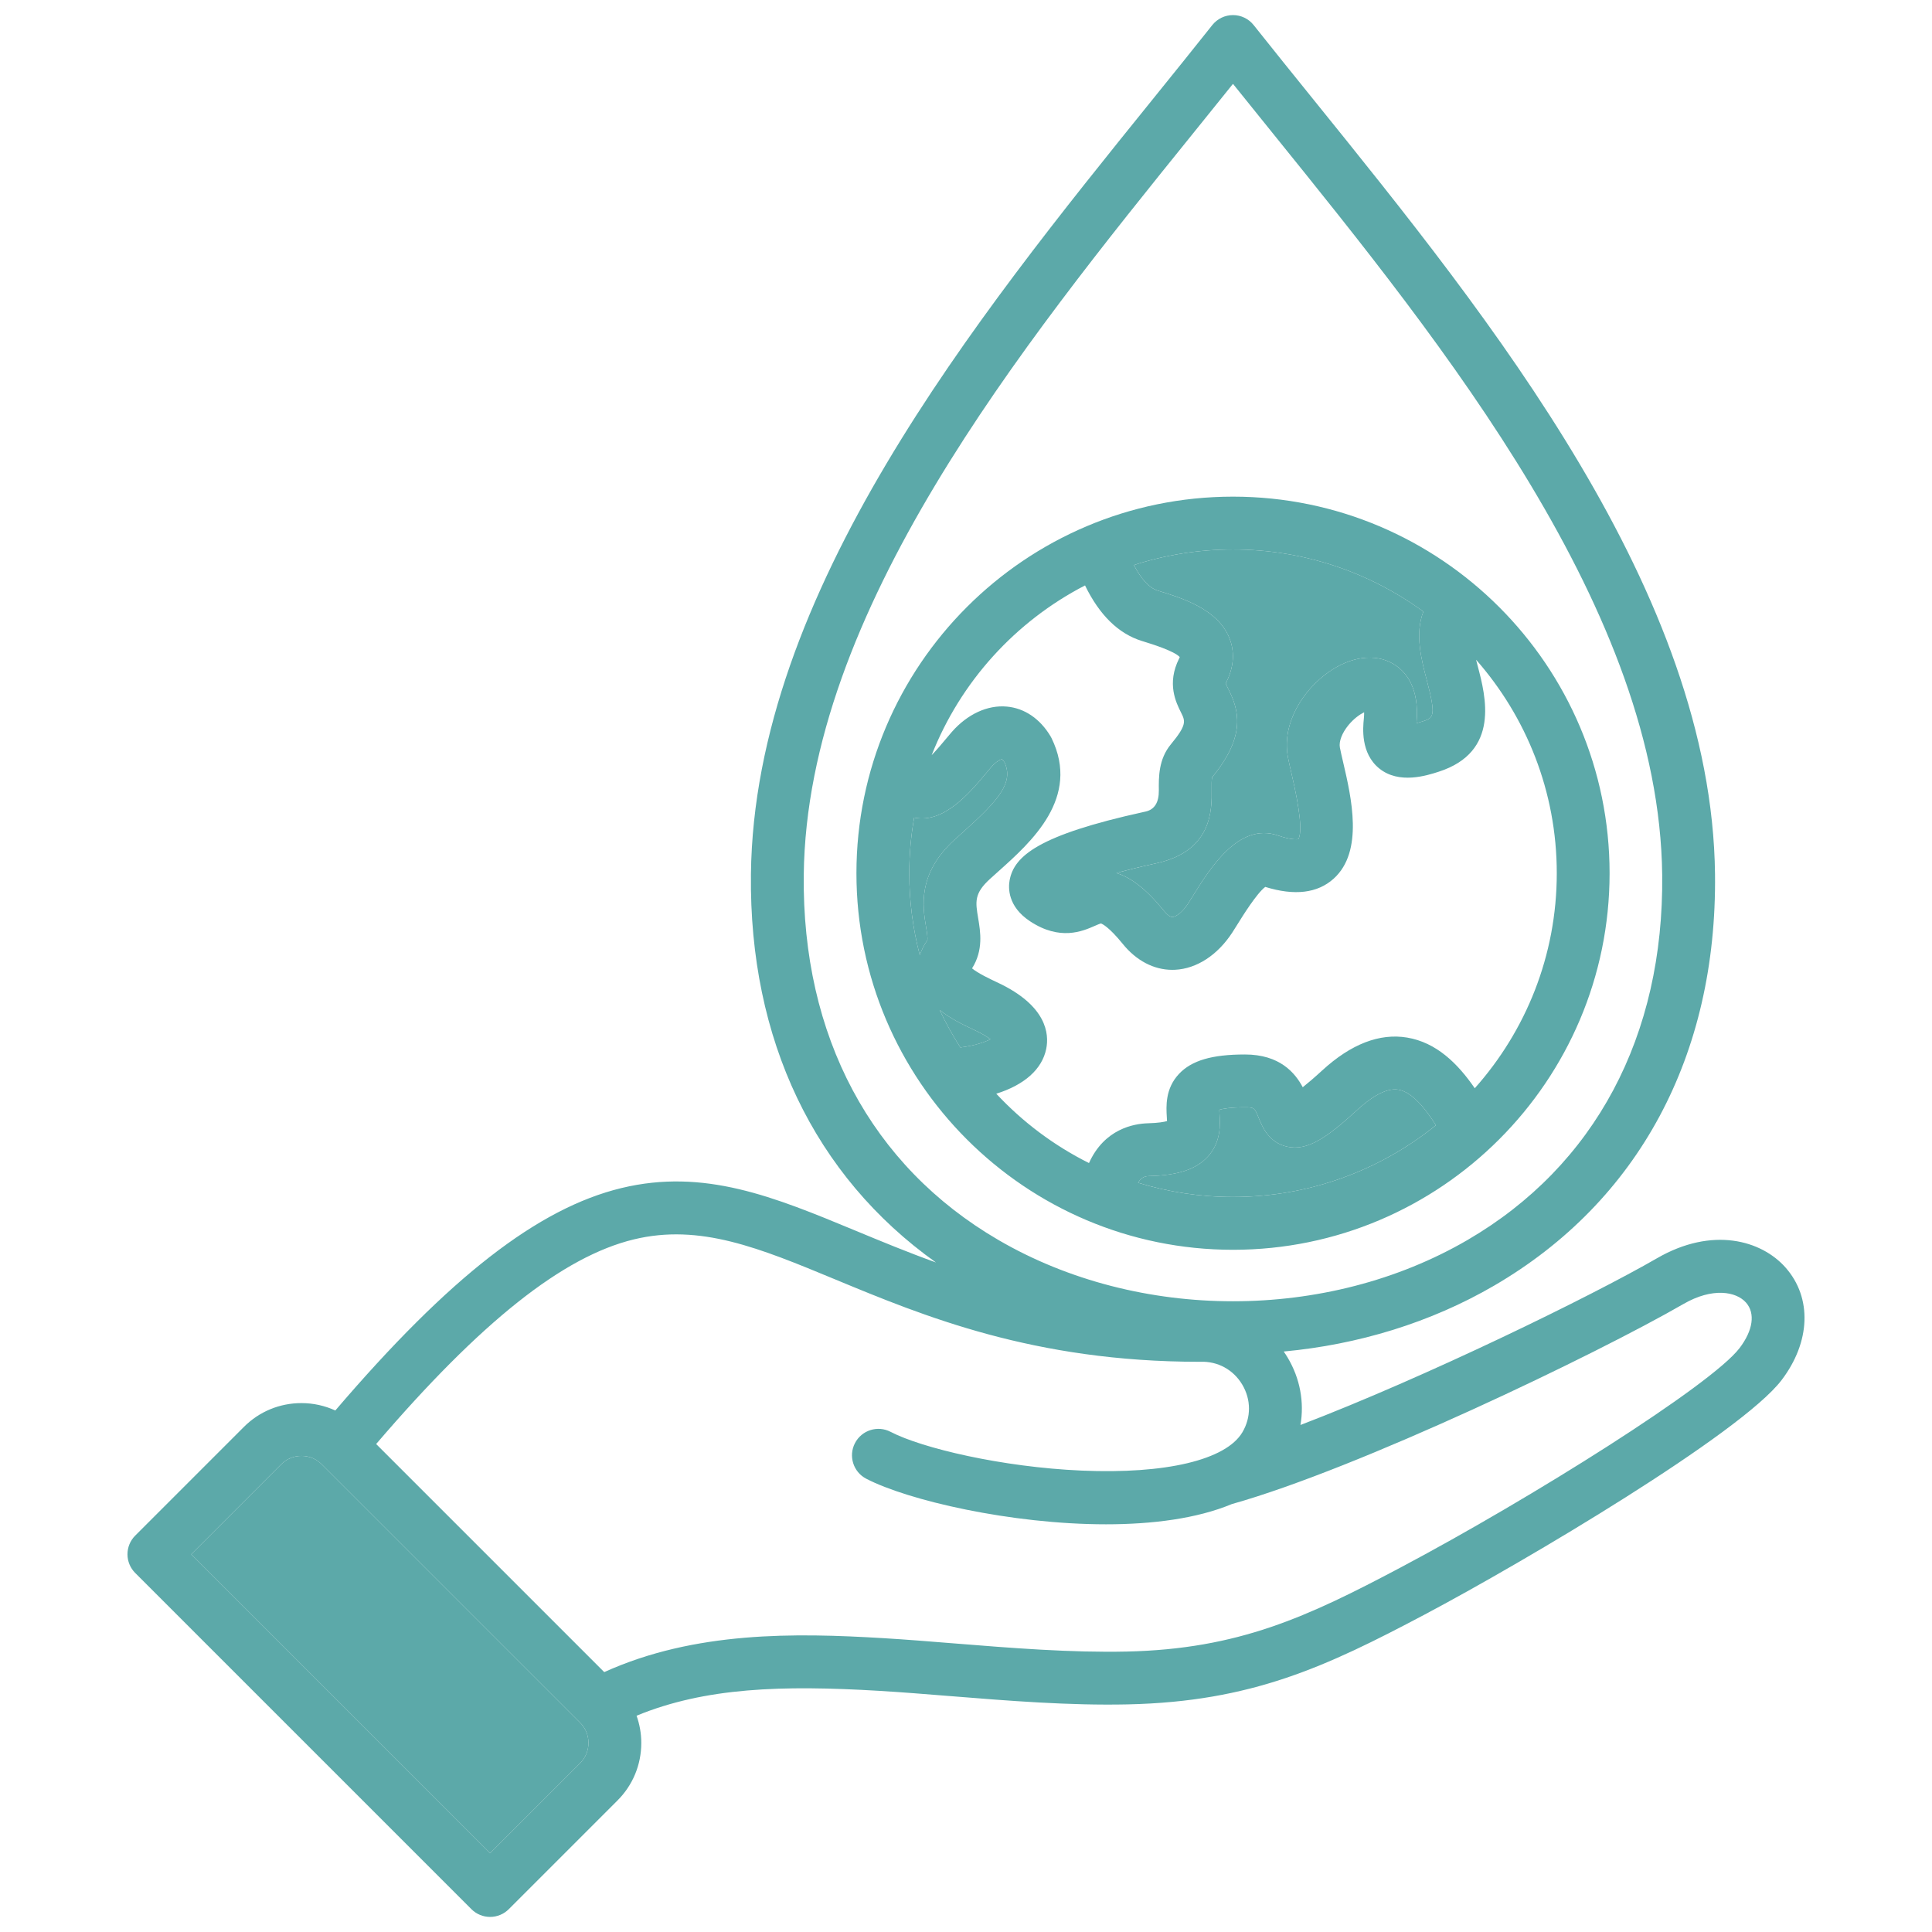 <svg id="Layer_1" viewBox="0 0 512 512" xmlns="http://www.w3.org/2000/svg" data-name="Layer 1"><g fill="#5CA9A9"><path d="m258.133 272.924c-2.722-1.279-6.194-2.918-9.111-5.266 1.612 3.442 3.449 6.756 5.486 9.932 3.818-.493 6.473-1.399 7.967-2.176-.776-.599-2.025-1.4-3.996-2.327l-.346-.162z"/><path d="m252.911 222.592c.775-.708 1.576-1.424 2.388-2.15 9.603-8.587 13.304-13.109 10.923-18.4-.347-.525-.608-.755-.72-.839-.415.07-1.522.612-2.753 2.018-.379.432-.821.964-1.313 1.556-4.337 5.209-11.297 13.559-19.179 11.901-.833 4.791-1.292 9.709-1.292 14.735 0 7.513.978 14.8 2.8 21.749.396-1.261 1.024-2.595 1.975-3.974.186-.499-.133-2.397-.323-3.531-.883-5.262-2.36-14.067 7.495-23.062z"/><path d="m306.746 156.489.429.133c6.112 1.892 15.348 4.752 18.524 12.212 1.108 2.603 1.885 6.789-.71 11.957-.077.152-.122.264-.148.336.112.332.437.982.682 1.473 2.732 5.47 4.873 12.235-4.295 23.392-.156.627-.139 2.216-.127 3.29.059 5.243.18 16.152-14.434 19.446l-.658.146c-3.957.87-7.312 1.702-10.15 2.481 3.802 1.172 7.865 4.181 12.565 9.981.874 1.08 1.722 1.733 2.295 1.68.897-.045 2.561-1.157 4.094-3.493.383-.583.825-1.297 1.318-2.091 4.551-7.326 12.166-19.581 22.528-16.025 3.398 1.169 4.967 1.053 5.423.969 1.052-1.855.45-7.666-1.793-17.283-.393-1.687-.733-3.144-.972-4.422-1.709-9.138 4.155-17.896 10.727-22.524 5.954-4.194 12.356-5.033 17.123-2.25 3.329 1.943 7.091 6.256 6.212 15.764.449-.12.972-.274 1.578-.469 2.935-.944 3.724-1.198 1.124-11.072-1.356-5.15-3.189-12.112-.872-18.042-14.17-10.338-31.604-16.46-50.448-16.46-9.16 0-17.983 1.458-26.266 4.129 1.914 3.694 4.081 6.07 6.252 6.744z"/><path d="m85.232 388.027c-1.415-1.415-3.31-2.193-5.338-2.193s-3.923.778-5.337 2.192l-23.875 23.874 79.201 79.201 23.874-23.874c1.414-1.415 2.193-3.311 2.193-5.339s-.779-3.923-2.193-5.337l-68.526-68.524z"/><path d="m380.535 298.197c-2.575-4.1-6.212-8.8-9.943-9.424-3.521-.595-7.779 2.507-10.726 5.208-8.199 7.518-13.356 11.115-18.792 9.891-4.85-1.09-6.568-5.308-7.491-7.573-1.096-2.692-1.162-2.854-3.67-2.854-3.865 0-5.852.381-6.785.656.012.369.038.782.058 1.11.17 2.776.454 7.425-3.098 11.301-3.083 3.365-7.855 4.955-15.472 5.155-.793.021-2.013.055-3.011 1.771 7.959 2.446 16.405 3.77 25.155 3.77 20.347 0 39.051-7.133 53.775-19.012z"/></g><path d="m426.557 231.412c0-55.027-44.769-99.796-99.797-99.796s-99.796 44.769-99.796 99.796 44.768 99.797 99.796 99.797 99.797-44.769 99.797-99.797zm-124.952 82.027c.999-1.717 2.218-1.75 3.011-1.771 7.617-.2 12.389-1.79 15.472-5.155 3.552-3.876 3.268-8.524 3.098-11.301-.02-.328-.045-.741-.058-1.11.933-.275 2.919-.656 6.785-.656 2.508 0 2.574.161 3.67 2.854.923 2.266 2.641 6.483 7.491 7.573 5.435 1.225 10.592-2.373 18.792-9.891 2.947-2.701 7.206-5.803 10.726-5.208 3.73.624 7.368 5.323 9.943 9.424-14.724 11.879-33.428 19.012-53.775 19.012-8.75 0-17.196-1.324-25.155-3.77zm75.603-151.363c-2.318 5.93-.485 12.892.872 18.042 2.6 9.874 1.812 10.128-1.124 11.072-.605.194-1.128.349-1.578.469.879-9.508-2.883-13.82-6.212-15.764-4.767-2.783-11.168-1.944-17.123 2.25-6.571 4.628-12.436 13.387-10.727 22.524.239 1.278.579 2.735.972 4.422 2.243 9.617 2.846 15.428 1.793 17.283-.456.084-2.025.2-5.423-.969-10.362-3.556-17.978 8.699-22.528 16.025-.493.794-.936 1.508-1.318 2.091-1.533 2.336-3.197 3.448-4.094 3.493-.574.054-1.421-.6-2.295-1.68-4.7-5.801-8.764-8.81-12.565-9.981 2.839-.779 6.193-1.611 10.15-2.481l.658-.146c14.614-3.294 14.493-14.203 14.434-19.446-.012-1.074-.029-2.663.127-3.29 9.168-11.156 7.028-17.922 4.295-23.392-.245-.49-.57-1.141-.682-1.473.026-.072.071-.184.148-.336 2.595-5.168 1.818-9.354.71-11.957-3.177-7.46-12.413-10.32-18.524-12.212l-.429-.133c-2.17-.674-4.337-3.05-6.252-6.744 8.283-2.671 17.106-4.129 26.266-4.129 18.844 0 36.278 6.122 50.448 16.46zm-134.951 54.601c7.881 1.658 14.841-6.692 19.179-11.901.493-.592.935-1.124 1.313-1.556 1.231-1.405 2.338-1.947 2.753-2.018.112.084.374.313.72.839 2.381 5.291-1.32 9.813-10.923 18.4-.812.727-1.613 1.442-2.388 2.15-9.854 8.995-8.377 17.801-7.495 23.062.19 1.134.509 3.032.323 3.531-.951 1.379-1.58 2.713-1.975 3.974-1.822-6.949-2.8-14.236-2.8-21.749 0-5.026.459-9.944 1.292-14.735zm12.252 60.913c-2.037-3.176-3.875-6.489-5.486-9.932 2.917 2.349 6.389 3.988 9.111 5.266l.346.162c1.97.927 3.219 1.729 3.996 2.327-1.494.777-4.149 1.684-7.967 2.176zm9.514 12.259c7.395-2.318 12.133-6.444 13.238-11.894.795-3.923.187-11.418-12.821-17.536l-.354-.166c-1.455-.684-4.959-2.33-6.484-3.626 3.044-4.82 2.226-9.696 1.623-13.288-.731-4.361-1.099-6.55 3.125-10.405.741-.677 1.506-1.36 2.283-2.055 8.666-7.75 21.763-19.462 14.033-35.273-.089-.184-.188-.363-.292-.538-2.787-4.626-6.896-7.402-11.568-7.817-5.118-.462-10.432 2.004-14.585 6.744-.444.507-.963 1.129-1.541 1.823-.791.95-2.29 2.749-3.782 4.311 7.651-19.462 22.207-35.465 40.647-44.985 3.814 7.844 8.854 12.792 15.052 14.716l.438.136c2.272.703 8.112 2.512 9.614 4.132-.038.1-.093.227-.17.382-3.332 6.636-.825 11.653.522 14.349 1.097 2.196 1.598 3.198-2.698 8.379-3.291 3.968-3.238 8.726-3.199 12.2q.054 4.829-3.514 5.634l-.585.129c-27.764 6.105-34.248 11.635-35.443 18.06-.364 1.958-.566 6.937 5.398 10.88 7.949 5.253 13.925 2.642 17.134 1.238.538-.235 1.333-.583 1.669-.655.323.111 2.112.896 5.784 5.428 3.605 4.45 8.242 6.867 13.129 6.867.248 0 .496-.006.744-.019 5.697-.285 11.201-3.854 15.099-9.793.438-.666.944-1.479 1.507-2.387 1.292-2.079 5.009-8.062 7.277-9.782 7.763 2.408 13.859 1.675 18.132-2.183 8.018-7.24 4.692-21.503 2.491-30.941-.356-1.525-.663-2.843-.846-3.817-.296-1.583.564-3.844 2.246-5.9 1.439-1.761 3.03-2.865 4.183-3.439.008.464-.012 1.045-.083 1.764-.226 2.247-.912 9.087 4.096 13.134 5.246 4.238 12.59 1.874 15.726.864 16.351-5.262 12.462-20.03 10.372-27.965-.16-.606-.306-1.174-.443-1.72 13.294 15.116 21.382 34.916 21.382 56.58 0 21.856-8.227 41.819-21.732 56.985-4.518-6.582-10.189-12.139-17.924-13.432-7.302-1.217-14.87 1.706-22.496 8.697-2.252 2.064-3.931 3.485-5.169 4.463-2.016-3.805-6.079-8.68-15.322-8.68-8.738 0-14.127 1.586-17.473 5.144-3.689 3.921-3.4 8.651-3.228 11.477.019.306.042.686.055 1.033-.8.222-2.322.504-5.02.575-3.756.099-11.578 1.471-15.661 10.543-9.263-4.623-17.574-10.868-24.564-18.368zm209.198 46.098c-6.446-7.318-19.478-10.936-34.058-2.52-17.689 10.214-61.392 31.539-94.527 44.209 1.036-6.03-.083-12.288-3.384-17.844-.332-.558-.683-1.098-1.047-1.625 19.664-1.819 38.891-7.637 55.756-17.46 38.299-22.308 59.087-61.038 58.537-109.056-.857-74.538-59.384-147.021-106.412-205.261-5.542-6.864-10.777-13.348-15.851-19.741-1.328-1.674-3.347-2.649-5.483-2.649s-4.156.976-5.483 2.649c-5.073 6.394-10.309 12.878-15.852 19.742-47.027 58.24-105.553 130.723-106.411 205.26-.503 43.878 16.822 79.993 49.034 102.917-7.57-2.73-14.609-5.648-21.384-8.458-21.455-8.899-39.982-16.585-61.985-11.261-22.094 5.348-45.573 23.581-75.806 58.946-2.778-1.27-5.816-1.96-8.971-1.96-5.767 0-11.179 2.234-15.237 6.293l-28.824 28.823c-1.313 1.313-2.05 3.094-2.05 4.95s.737 3.637 2.05 4.95l89.1 89.1c1.312 1.313 3.093 2.051 4.95 2.051s3.637-.737 4.95-2.051l28.824-28.824c4.058-4.059 6.293-9.47 6.293-15.237 0-2.501-.444-4.926-1.251-7.212 18.19-7.484 38.502-8.131 64.413-6.581 5.886.353 12.067.851 18.611 1.377 15.548 1.253 31.623 2.546 47.176 2.204 32.73-.724 52.411-9.906 78.7-23.832 26.759-14.175 83.844-48.045 94.542-62.107 7.69-10.109 8.114-21.803 1.08-29.79zm-260.217-104.136c.801-69.681 57.636-140.067 103.304-196.625 3.595-4.452 7.061-8.744 10.443-12.963 3.381 4.219 6.847 8.51 10.442 12.962 45.668 56.558 102.504 126.944 103.305 196.626.49 42.76-17.829 77.137-51.584 96.798-37.181 21.656-87.144 21.656-124.326 0-33.755-19.661-52.074-54.038-51.584-96.798zm-59.247 235.416-23.874 23.874-79.201-79.201 23.875-23.874c1.414-1.414 3.31-2.192 5.337-2.192s3.923.778 5.338 2.193l68.526 68.524c1.414 1.414 2.193 3.31 2.193 5.337s-.779 3.924-2.193 5.339zm307.241-109.966c-7.456 9.801-55.306 39.859-89.953 58.212-24.52 12.988-42.809 21.552-72.456 22.207-14.829.325-30.546-.938-45.743-2.162-6.618-.533-12.869-1.037-18.899-1.397-23.215-1.389-49.752-1.886-73.817 9.004l-60.445-60.444c27.751-32.417 49.51-49.683 68.278-54.225 17.563-4.253 33.345 2.297 53.327 10.585 23.463 9.733 52.665 21.847 96.573 21.847.088 0 .176-.002.264-.005 4.583-.165 8.729 2.093 11.088 6.061 2.358 3.968 2.366 8.691.022 12.635-4.353 7.325-20.298 11.119-42.653 10.14-21.072-.92-42.258-5.941-50.566-10.265-3.428-1.787-7.656-.451-9.441 2.978-1.785 3.43-.452 7.656 2.978 9.44 10.961 5.705 38.276 12.083 63.548 12.083 12.304 0 24.122-1.517 33.331-5.357 33.615-9.432 96.562-39.67 119.727-53.045 7.681-4.433 13.963-3.29 16.552-.353 2.506 2.846 1.864 7.354-1.716 12.062z" fill="#5CA9A9"/></svg>

